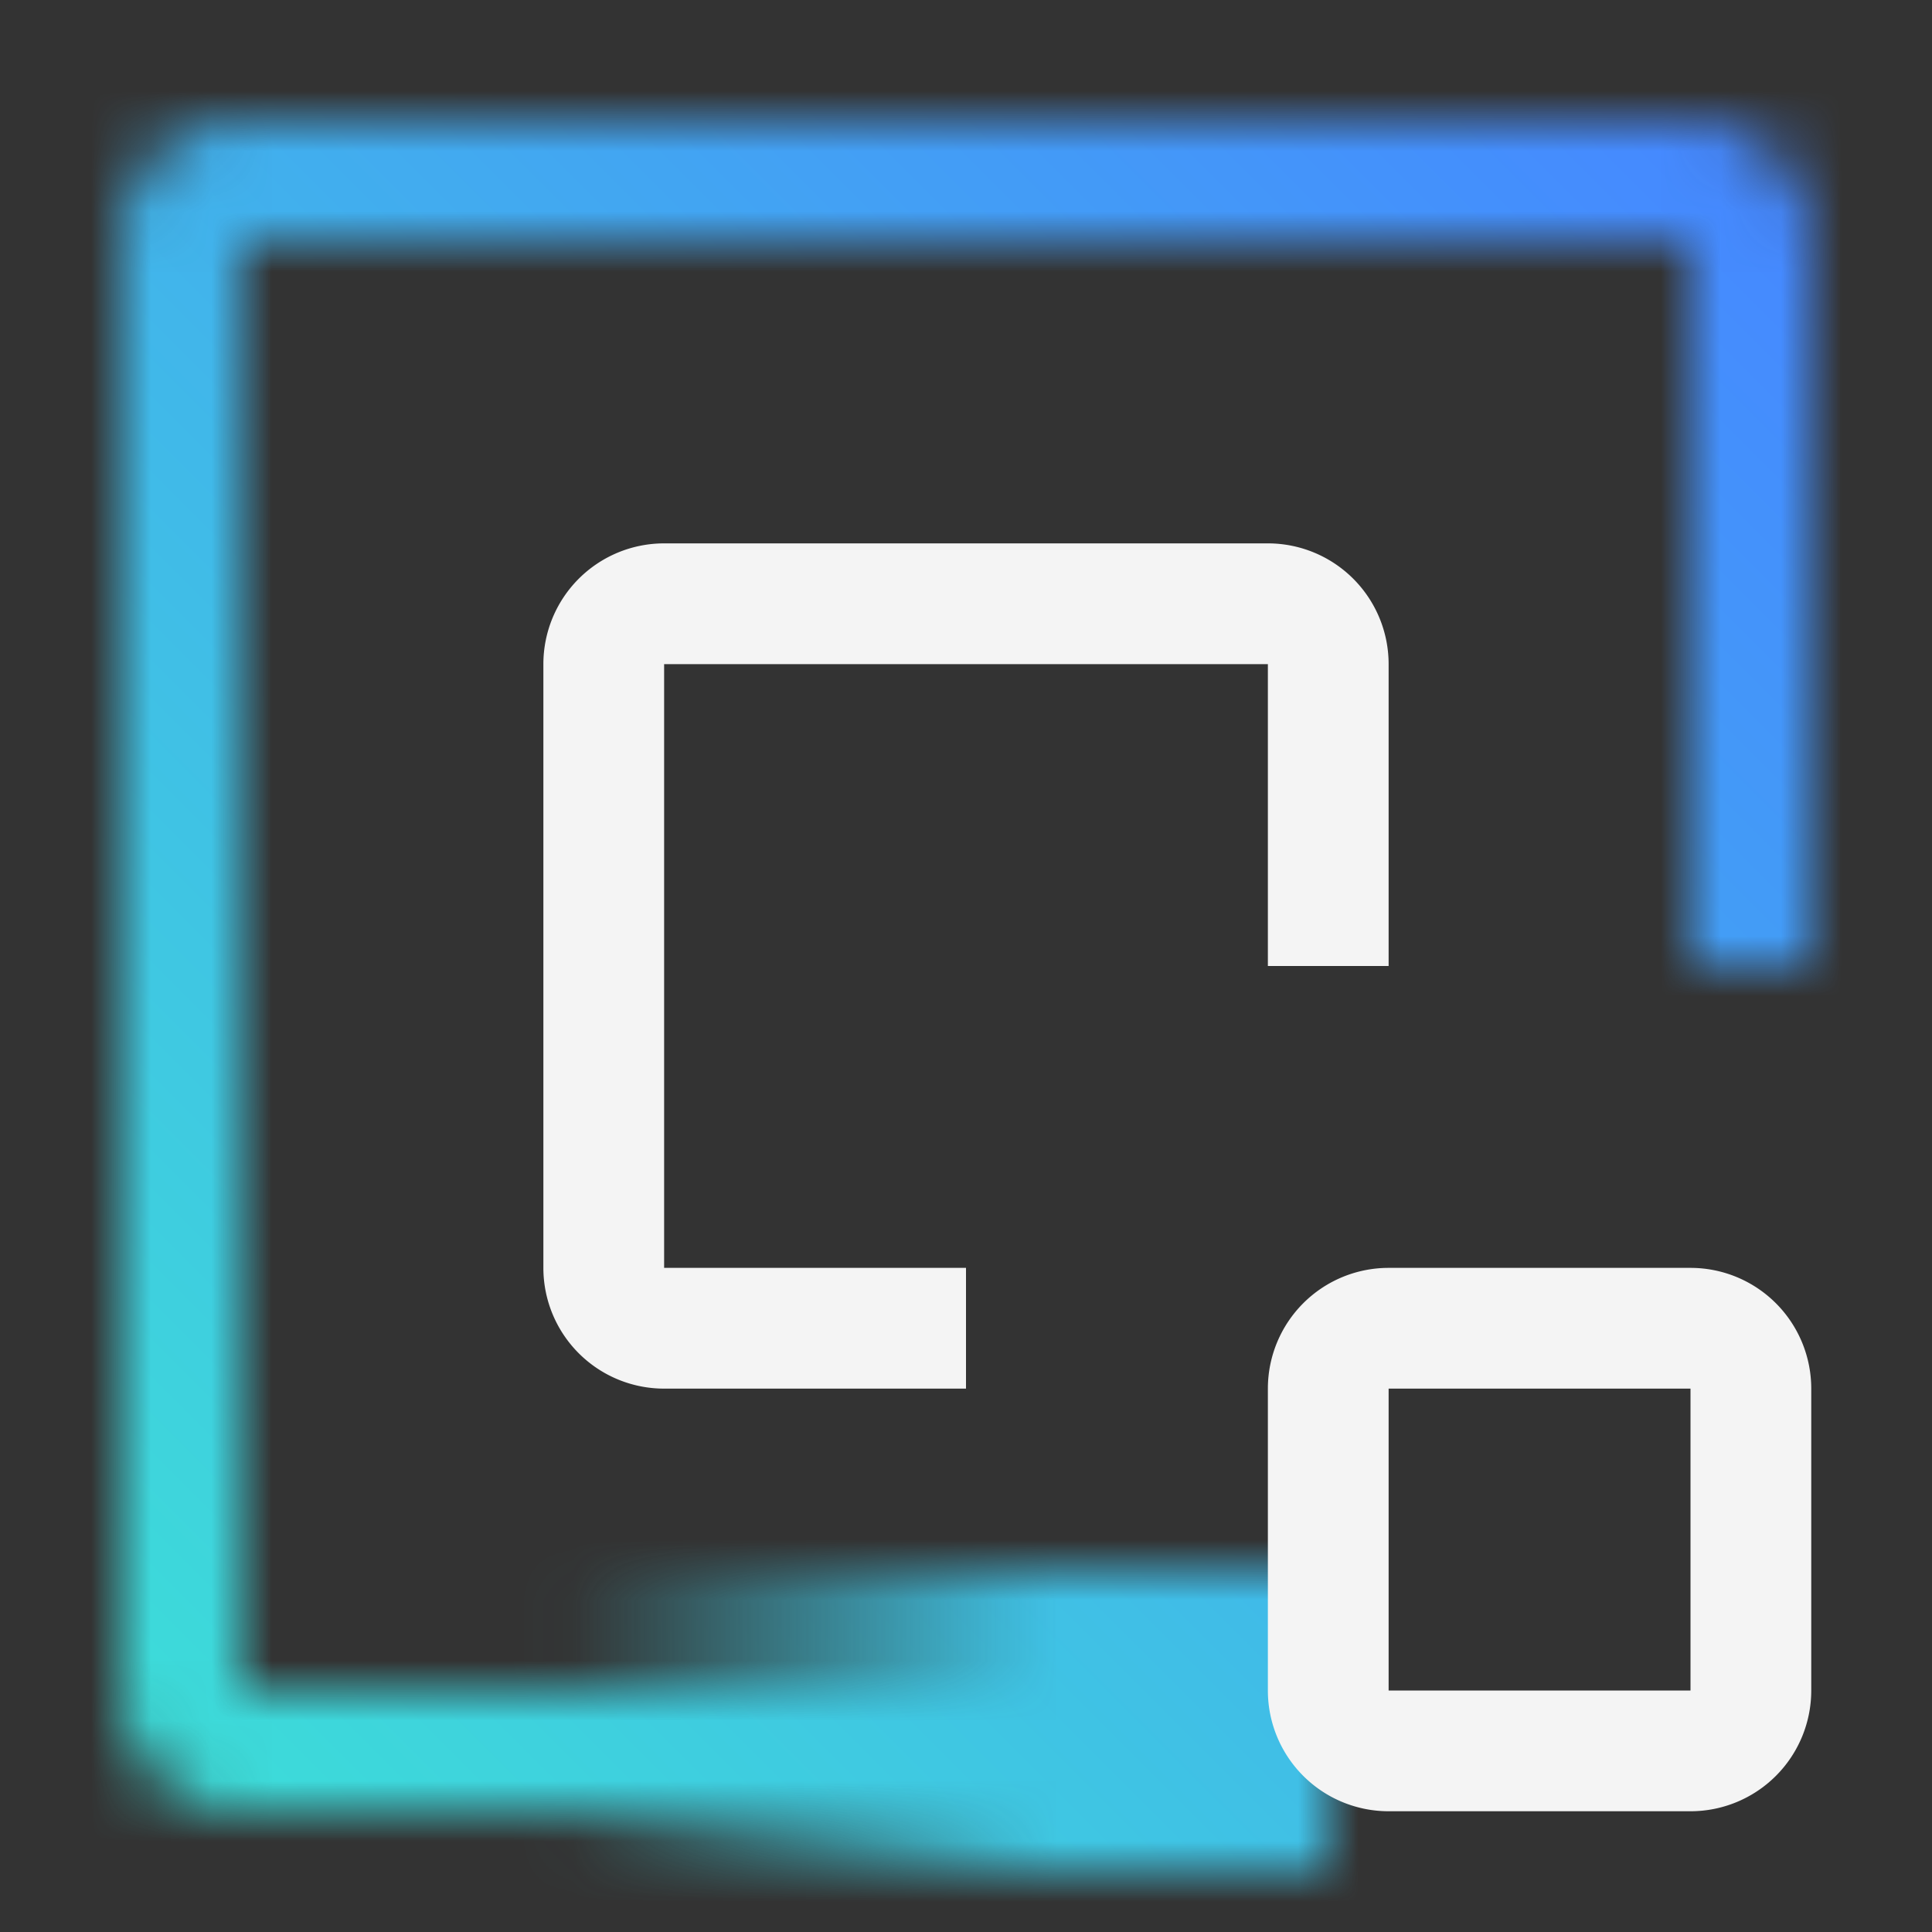 <svg xmlns="http://www.w3.org/2000/svg" viewBox="0 0 32 32"><rect x="0" y="0" width="32" height="32" fill="#333333" stroke="none"/><defs><linearGradient id="cpp02rkhta" x1="783.938" y1="-728.114" x2="793.131" y2="-737.306" gradientTransform="rotate(45 -516.844 -1285.24)" gradientUnits="userSpaceOnUse"><stop offset=".024" stop-opacity="0"/><stop offset=".64"/></linearGradient><linearGradient id="f7zh57m5cc" y1="32" x2="32" gradientUnits="userSpaceOnUse"><stop offset=".1" stop-color="#3ddbd9"/><stop offset=".9" stop-color="#4589ff"/></linearGradient><mask id="5hw8u6b2rb" x="0" y="0" width="32" height="32" maskUnits="userSpaceOnUse"><path d="M21 30H4a2 2 0 0 1-2-2V4a2 2 0 0 1 2-2h24a2 2 0 0 1 2 2v12h-2V4H4v24h17z" fill="#fff"/><path fill="url(#cpp02rkhta)" d="M9 26h13v5H9z"/></mask></defs><g data-name="Layer 2"><g data-name="Build icon here"><g mask="url(#5hw8u6b2rb)"><path fill="url(#f7zh57m5cc)" d="M0 0h32v32H0z"/></g><path d="M28 30h-5a2 2 0 0 1-2-2v-5a2 2 0 0 1 2-2h5a2 2 0 0 1 2 2v5a2 2 0 0 1-2 2zm-5-7v5h5v-5zm-7 0h-5a2 2 0 0 1-2-2V11a2 2 0 0 1 2-2h10a2 2 0 0 1 2 2v5h-2v-5H11v10h5z" fill="#f4f4f4"/></g></g></svg>